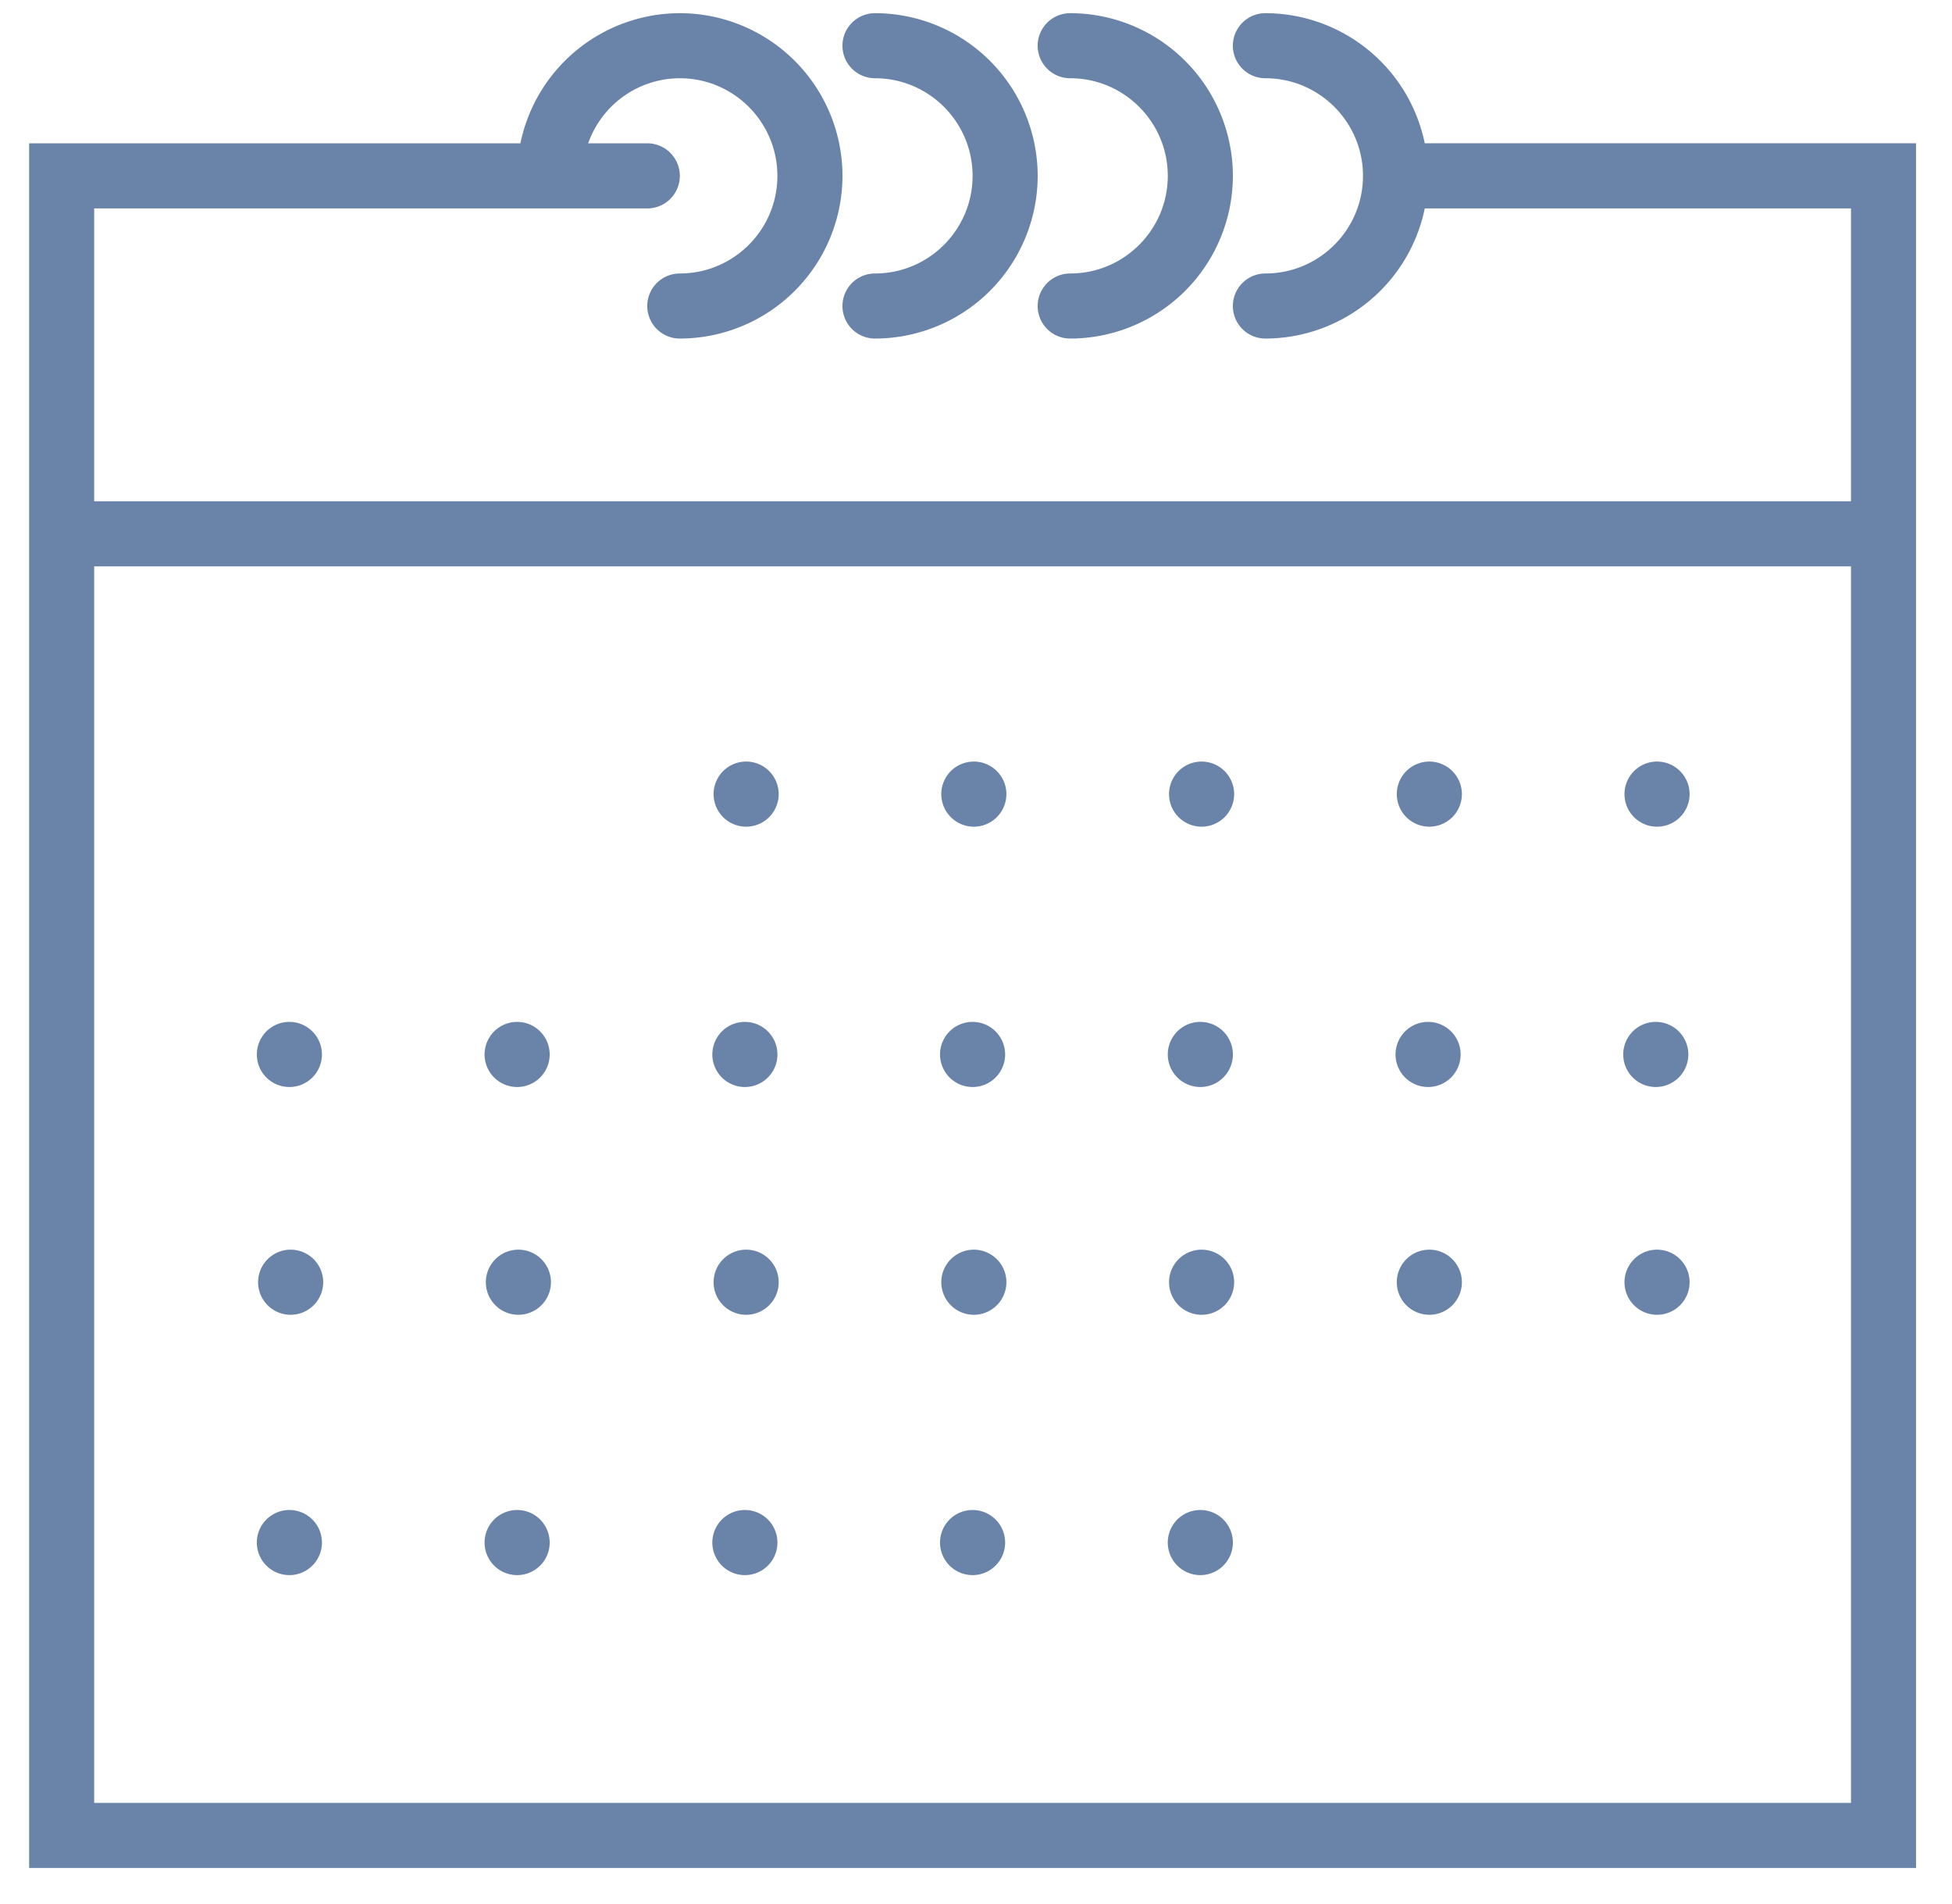 <svg xmlns="http://www.w3.org/2000/svg" width="40" height="39" class="hidden sr-only">
    <g viewBox="0 0 40 39" fill="none" xmlns="http://www.w3.org/2000/svg" id="ico-calander">
    <path d="M29.196 2.936A3.339 3.339 0 0 0 25.93.27a.666.666 0 1 0 0 1.333c1.103 0 2 .897 2 2s-.897 2-2 2a.666.666 0 1 0 0 1.333 3.34 3.34 0 0 0 3.266-2.666h8.734v6h-36v-6h11.334a.666.666 0 1 0 0-1.334h-1.211a1.996 1.996 0 0 1 1.877-1.333c1.103 0 2 .897 2 2s-.897 2-2 2a.666.666 0 1 0 0 1.333 3.337 3.337 0 0 0 3.334-3.333A3.337 3.337 0 0 0 13.93.27a3.34 3.34 0 0 0-3.266 2.666H.597V38.27h38.666V2.935H29.196zm8.734 34h-36V11.603h36v25.333z"
      fill="#6A83A8"></path>
    <path d="M17.93 1.603c1.103 0 2 .897 2 2s-.897 2-2 2a.666.666 0 1 0 0 1.333 3.337 3.337 0 0 0 3.334-3.333A3.337 3.337 0 0 0 17.93.27a.666.666 0 1 0 0 1.333z" fill="#6A83A8"></path>
    <path d="M21.93 1.603c1.103 0 2 .897 2 2s-.897 2-2 2a.666.666 0 1 0 0 1.333 3.337 3.337 0 0 0 3.334-3.333A3.337 3.337 0 0 0 21.93.27a.666.666 0 1 0 0 1.333zm-6.666 15.333a.667.667 0 1 0 0-1.333.667.667 0 0 0 0 1.333zm4.666 0a.667.667 0 1 0 0-1.333.667.667 0 0 0 0 1.333zm4.667 0a.667.667 0 1 0 0-1.333.667.667 0 0 0 0 1.333zm4.667 0a.667.667 0 1 0 0-1.333.667.667 0 0 0 0 1.333zm4.666 0a.667.667 0 1 0 0-1.333.667.667 0 0 0 0 1.333zm-28 5.334a.667.667 0 1 0 0-1.334.667.667 0 0 0 0 1.334zm4.667 0a.667.667 0 1 0 0-1.334.667.667 0 0 0 0 1.334zm4.667 0a.667.667 0 1 0 0-1.334.667.667 0 0 0 0 1.334zm4.666 0a.667.667 0 1 0 0-1.334.667.667 0 0 0 0 1.334zm4.667 0a.667.667 0 1 0 0-1.334.667.667 0 0 0 0 1.334zm4.667 0a.667.667 0 1 0 0-1.334.667.667 0 0 0 0 1.334zm4.666 0a.667.667 0 1 0 0-1.334.667.667 0 0 0 0 1.334zm-28 4.666a.667.667 0 1 0 0-1.333.667.667 0 0 0 0 1.333zm4.667 0a.667.667 0 1 0 0-1.333.667.667 0 0 0 0 1.333zm4.667 0a.667.667 0 1 0 0-1.333.667.667 0 0 0 0 1.333zm4.666 0a.667.667 0 1 0 0-1.333.667.667 0 0 0 0 1.333zm4.667 0a.667.667 0 1 0 0-1.333.667.667 0 0 0 0 1.333zm4.667 0a.667.667 0 1 0 0-1.333.667.667 0 0 0 0 1.333zm4.666 0a.667.667 0 1 0 0-1.333.667.667 0 0 0 0 1.333zm-28 5.334a.667.667 0 1 0 0-1.334.667.667 0 0 0 0 1.334zm4.667 0a.667.667 0 1 0 0-1.334.667.667 0 0 0 0 1.334zm4.667 0a.667.667 0 1 0 0-1.334.667.667 0 0 0 0 1.334zm4.666 0a.667.667 0 1 0 0-1.334.667.667 0 0 0 0 1.334zm4.667 0a.667.667 0 1 0 0-1.334.667.667 0 0 0 0 1.334z"
      fill="#6A83A8"></path>
  </g>
</svg>